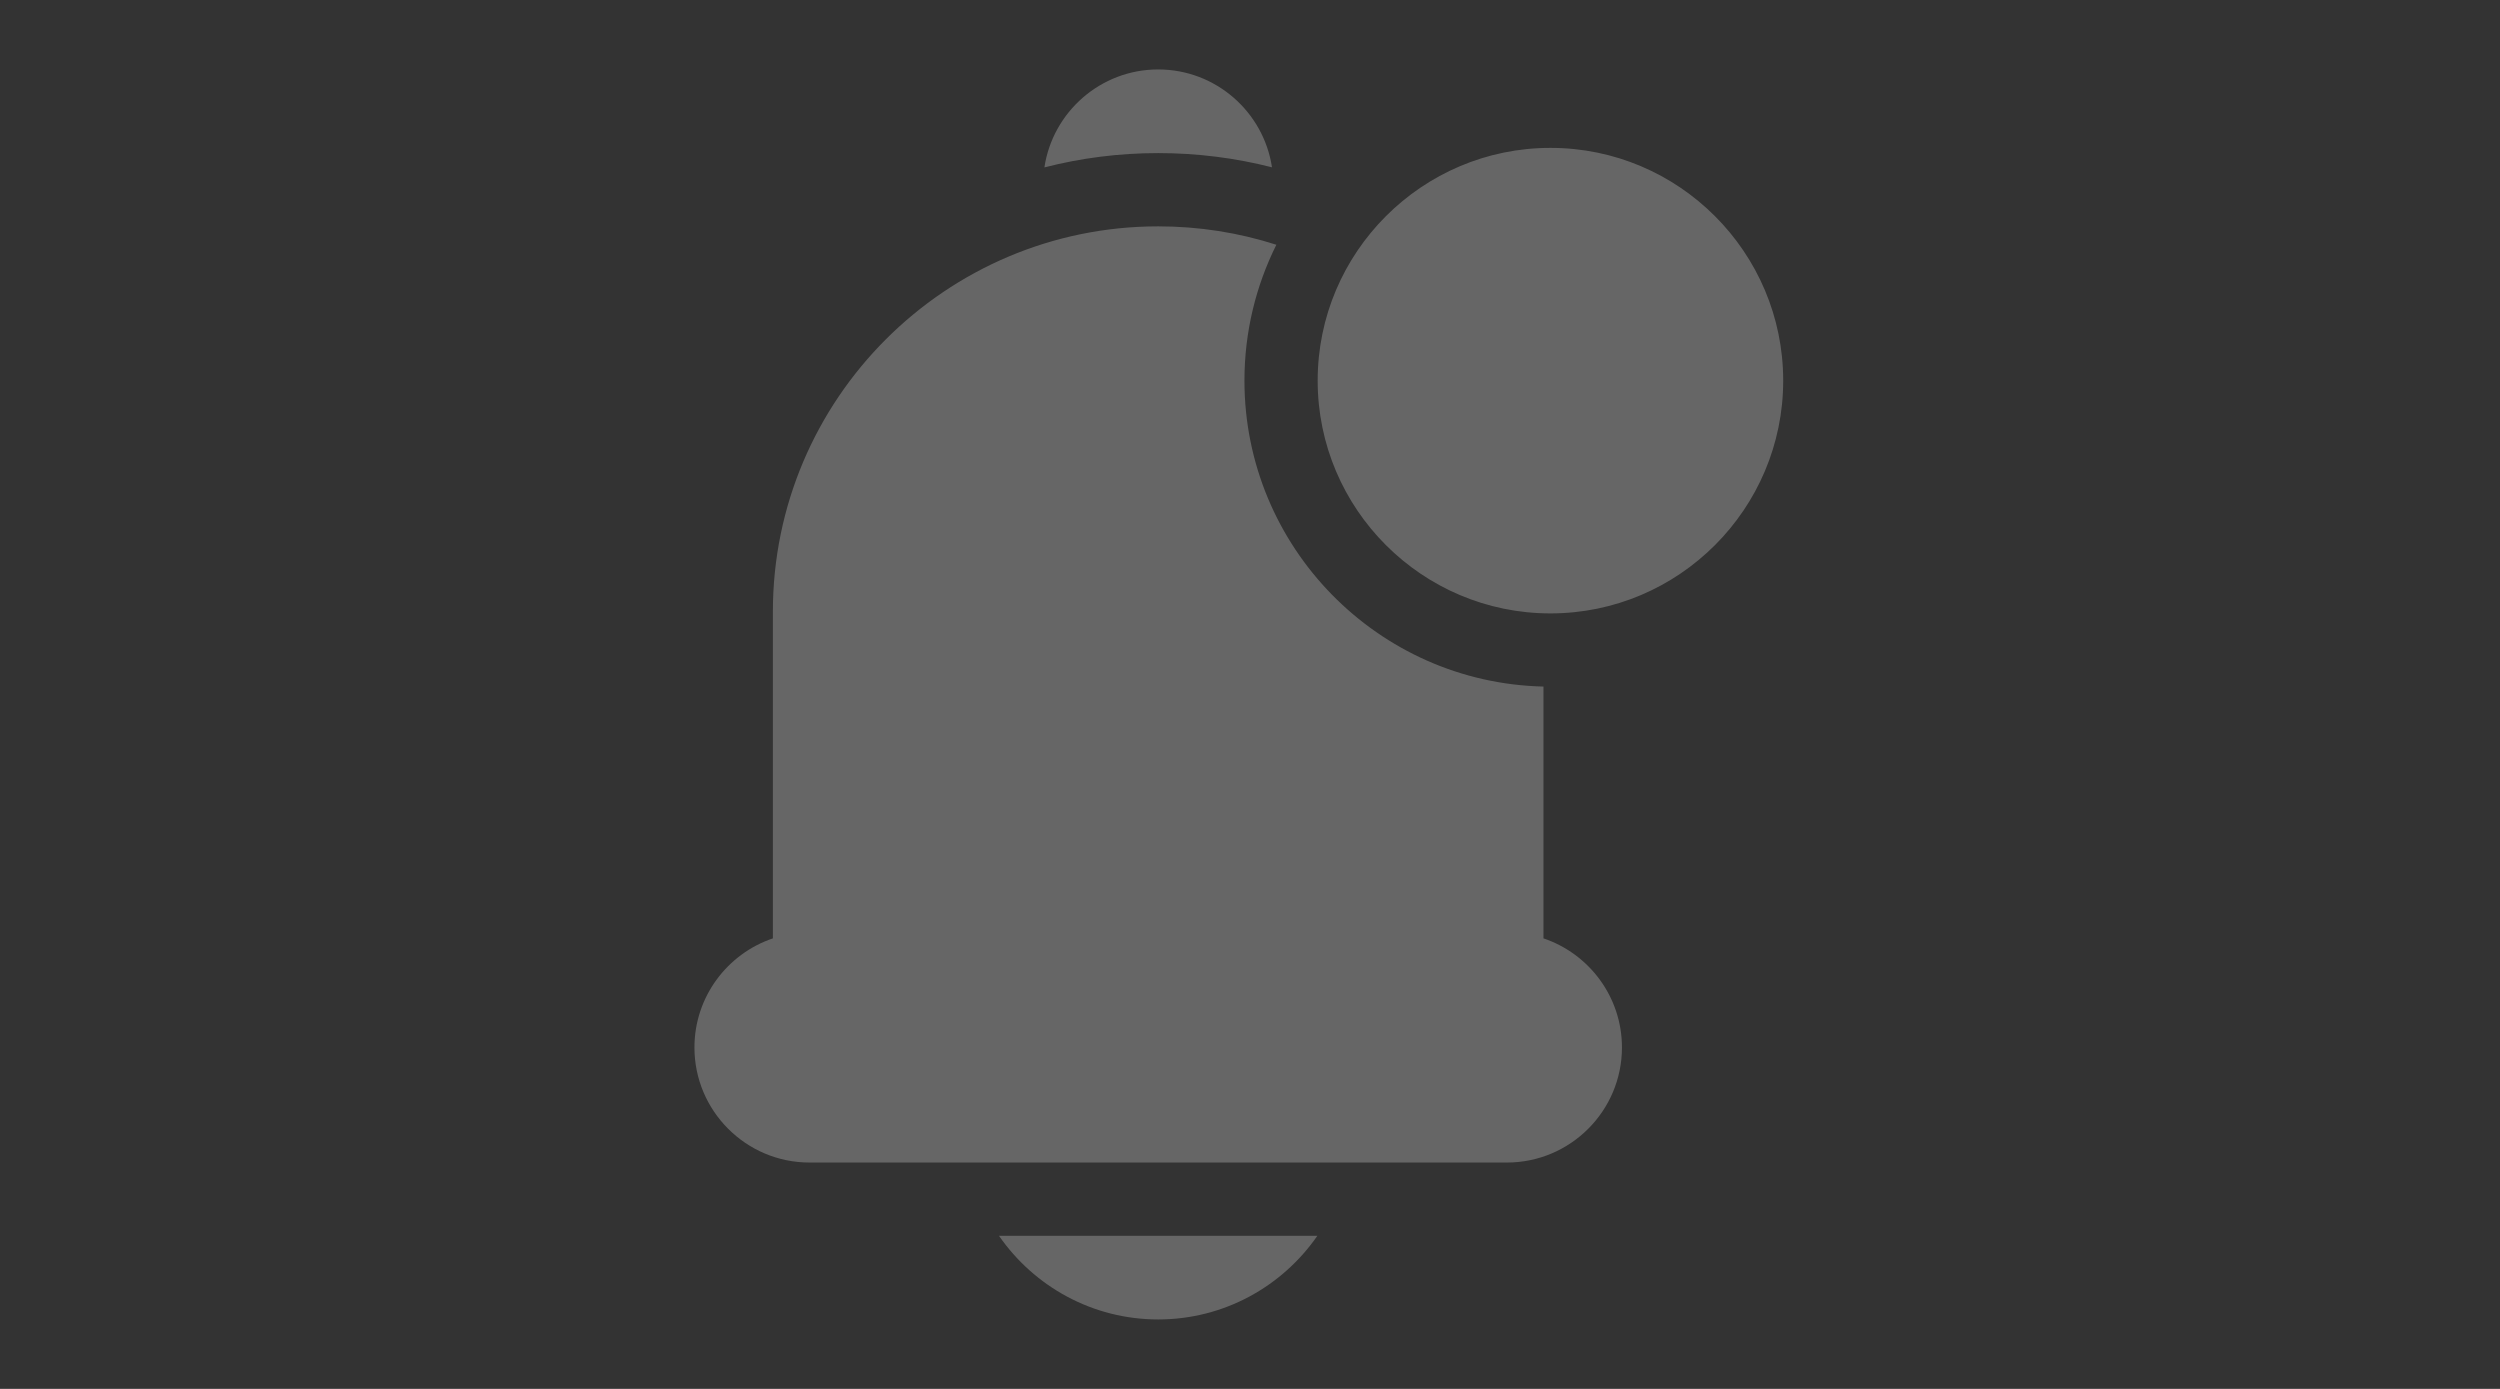 <?xml version="1.0" encoding="UTF-8"?>
<svg width="72px" height="40px" viewBox="0 0 72 40" version="1.1" xmlns="http://www.w3.org/2000/svg" xmlns:xlink="http://www.w3.org/1999/xlink">
    <rect x="0" y="0" width="72" height="40" fill="#333333" stroke="none"/>
    <!-- Generator: Sketch 61.1 (89650) - https://sketch.com -->
    <title>Course Status</title>
    <desc>Created with Sketch.</desc>
    <g id="Course-Status" stroke="none" stroke-width="1" fill="none" fill-rule="evenodd" opacity="0.25">
        <g id="notification-(1)" transform="translate(20, 2)" fill="#FFFFFF" fill-rule="nonzero">
            <path d="M17.94,33.591 C16.934,35.045 15.255,36 13.356,36 C11.457,36 9.778,35.045 8.771,33.591 L8.771,33.591 Z M13.356,4.519 C14.526,4.519 15.67,4.699 16.759,5.049 C16.171,6.229 15.84,7.557 15.84,8.963 C15.84,13.755 19.685,17.665 24.452,17.773 L24.452,17.773 L24.452,25.025 C25.764,25.467 26.712,26.708 26.712,28.167 C26.712,29.995 25.225,31.481 23.398,31.481 L23.398,31.481 L3.314,31.481 C1.487,31.481 1.36779477e-13,29.995 1.36779477e-13,28.167 C1.36779477e-13,26.708 0.948,25.467 2.259,25.025 L2.259,25.025 L2.259,15.615 C2.259,9.497 7.237,4.519 13.356,4.519 Z M24.653,2.259 C28.349,2.259 31.356,5.267 31.356,8.963 C31.356,12.658 28.349,15.666 24.653,15.666 C20.957,15.666 17.949,12.658 17.949,8.963 C17.949,5.267 20.957,2.259 24.653,2.259 Z M13.356,-2.95319325e-14 C15.015,-2.95319325e-14 16.393,1.225 16.633,2.818 C15.572,2.548 14.474,2.409 13.356,2.409 C12.225,2.409 11.127,2.552 10.079,2.821 C10.318,1.227 11.696,-2.95319325e-14 13.356,-2.95319325e-14 Z" id="Combined-Shape"></path>
        </g>
    </g>
</svg>